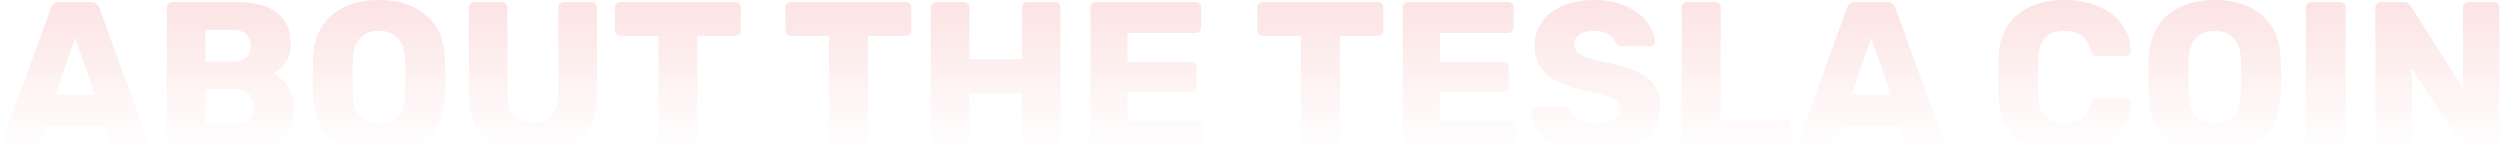 <svg width="1167" height="72" viewBox="0 0 1167 72" fill="none" xmlns="http://www.w3.org/2000/svg">
<path d="M2.293 71C1.76 71 1.26 70.8 0.793 70.4C0.393 69.933 0.193 69.433 0.193 68.9C0.193 68.5 0.226 68.2 0.293 68L23.793 3.8C23.993 3 24.426 2.333 25.093 1.8C25.76 1.267 26.626 1 27.693 1H42.493C43.56 1 44.426 1.267 45.093 1.8C45.76 2.333 46.193 3 46.393 3.8L69.793 68L69.993 68.9C69.993 69.433 69.76 69.933 69.293 70.4C68.893 70.8 68.393 71 67.793 71H55.493C53.893 71 52.826 70.3 52.293 68.9L48.393 58.7H21.693L17.893 68.9C17.36 70.3 16.26 71 14.593 71H2.293ZM44.393 44.3L35.093 17.9L25.793 44.3H44.393Z" fill="url(#paint0_linear)" fill-opacity="0.15"/>
<path d="M80.375 71C79.708 71 79.108 70.767 78.575 70.3C78.108 69.767 77.875 69.167 77.875 68.5V3.5C77.875 2.767 78.108 2.167 78.575 1.7C79.108 1.233 79.708 1 80.375 1H110.875C119.275 1 125.508 2.733 129.575 6.2C133.708 9.6 135.775 14.467 135.775 20.8C135.775 24.133 134.908 26.967 133.175 29.3C131.508 31.567 129.608 33.233 127.475 34.3C130.208 35.567 132.508 37.6 134.375 40.4C136.242 43.2 137.175 46.333 137.175 49.8C137.175 56.467 134.975 61.667 130.575 65.4C126.175 69.133 119.908 71 111.775 71H80.375ZM108.875 28.8C111.542 28.8 113.575 28.133 114.975 26.8C116.375 25.4 117.075 23.567 117.075 21.3C117.075 19.1 116.375 17.333 114.975 16C113.575 14.667 111.542 14 108.875 14H95.875V28.8H108.875ZM109.775 58C112.508 58 114.642 57.2 116.175 55.6C117.708 54 118.475 52.067 118.475 49.8C118.475 47.4 117.708 45.433 116.175 43.9C114.642 42.3 112.508 41.5 109.775 41.5H95.875V58H109.775Z" fill="url(#paint1_linear)" fill-opacity="0.15"/>
<path d="M176.885 72C167.485 72 160.085 69.7 154.685 65.1C149.285 60.5 146.418 53.733 146.085 44.8C146.018 42.867 145.985 40 145.985 36.2C145.985 32.333 146.018 29.433 146.085 27.5C146.418 18.7 149.318 11.933 154.785 7.2C160.318 2.4 167.685 0 176.885 0C186.085 0 193.452 2.4 198.985 7.2C204.518 11.933 207.418 18.7 207.685 27.5C207.818 31.367 207.885 34.267 207.885 36.2C207.885 38.067 207.818 40.933 207.685 44.8C207.352 53.733 204.485 60.5 199.085 65.1C193.685 69.7 186.285 72 176.885 72ZM176.885 57.6C180.552 57.6 183.452 56.5 185.585 54.3C187.785 52.1 188.952 48.733 189.085 44.2C189.218 40.333 189.285 37.6 189.285 36C189.285 34.267 189.218 31.533 189.085 27.8C188.952 23.267 187.785 19.9 185.585 17.7C183.385 15.5 180.485 14.4 176.885 14.4C173.285 14.4 170.385 15.5 168.185 17.7C166.052 19.9 164.885 23.267 164.685 27.8C164.618 29.667 164.585 32.4 164.585 36C164.585 39.533 164.618 42.267 164.685 44.2C164.885 48.733 166.052 52.1 168.185 54.3C170.318 56.5 173.218 57.6 176.885 57.6Z" fill="url(#paint2_linear)" fill-opacity="0.15"/>
<path d="M248.877 72C239.477 72 232.11 69.7 226.777 65.1C221.51 60.5 218.877 53.567 218.877 44.3V3.5C218.877 2.767 219.11 2.167 219.577 1.7C220.11 1.233 220.71 1 221.377 1H234.277C235.01 1 235.61 1.233 236.077 1.7C236.61 2.167 236.877 2.767 236.877 3.5V44.2C236.877 48.533 237.877 51.8 239.877 54C241.943 56.133 244.91 57.2 248.777 57.2C252.577 57.2 255.51 56.1 257.577 53.9C259.643 51.7 260.677 48.467 260.677 44.2V3.5C260.677 2.767 260.91 2.167 261.377 1.7C261.91 1.233 262.51 1 263.177 1H276.177C276.91 1 277.51 1.233 277.977 1.7C278.443 2.167 278.677 2.767 278.677 3.5V44.3C278.677 53.567 276.01 60.5 270.677 65.1C265.41 69.7 258.143 72 248.877 72Z" fill="url(#paint3_linear)" fill-opacity="0.15"/>
<path d="M309.837 71C309.171 71 308.571 70.767 308.038 70.3C307.571 69.767 307.337 69.167 307.337 68.5V16.7H289.538C288.871 16.7 288.271 16.467 287.737 16C287.271 15.467 287.038 14.867 287.038 14.2V3.5C287.038 2.767 287.271 2.167 287.737 1.7C288.271 1.233 288.871 1 289.538 1H343.337C344.071 1 344.671 1.233 345.138 1.7C345.604 2.167 345.837 2.767 345.837 3.5V14.2C345.837 14.933 345.604 15.533 345.138 16C344.671 16.467 344.071 16.7 343.337 16.7H325.538V68.5C325.538 69.167 325.304 69.767 324.837 70.3C324.371 70.767 323.771 71 323.038 71H309.837Z" fill="url(#paint4_linear)" fill-opacity="0.15"/>
<path d="M389.427 71C388.761 71 388.161 70.767 387.627 70.3C387.161 69.767 386.927 69.167 386.927 68.5V16.7H369.127C368.461 16.7 367.861 16.467 367.327 16C366.861 15.467 366.627 14.867 366.627 14.2V3.5C366.627 2.767 366.861 2.167 367.327 1.7C367.861 1.233 368.461 1 369.127 1H422.927C423.661 1 424.261 1.233 424.727 1.7C425.194 2.167 425.427 2.767 425.427 3.5V14.2C425.427 14.933 425.194 15.533 424.727 16C424.261 16.467 423.661 16.7 422.927 16.7H405.127V68.5C405.127 69.167 404.894 69.767 404.427 70.3C403.961 70.767 403.361 71 402.627 71H389.427Z" fill="url(#paint5_linear)" fill-opacity="0.15"/>
<path d="M437.016 71C436.282 71 435.682 70.767 435.216 70.3C434.749 69.833 434.516 69.233 434.516 68.5V3.5C434.516 2.767 434.749 2.167 435.216 1.7C435.749 1.233 436.349 1 437.016 1H449.916C450.649 1 451.249 1.233 451.716 1.7C452.249 2.167 452.516 2.767 452.516 3.5V27.6H477.116V3.5C477.116 2.767 477.349 2.167 477.816 1.7C478.282 1.233 478.882 1 479.616 1H492.516C493.249 1 493.849 1.233 494.316 1.7C494.782 2.167 495.016 2.767 495.016 3.5V68.5C495.016 69.233 494.782 69.833 494.316 70.3C493.849 70.767 493.249 71 492.516 71H479.616C478.882 71 478.282 70.767 477.816 70.3C477.349 69.833 477.116 69.233 477.116 68.5V43.6H452.516V68.5C452.516 69.233 452.249 69.833 451.716 70.3C451.249 70.767 450.649 71 449.916 71H437.016Z" fill="url(#paint6_linear)" fill-opacity="0.15"/>
<path d="M511.527 71C510.861 71 510.261 70.767 509.727 70.3C509.261 69.767 509.027 69.167 509.027 68.5V3.5C509.027 2.767 509.261 2.167 509.727 1.7C510.261 1.233 510.861 1 511.527 1H558.227C558.961 1 559.561 1.233 560.027 1.7C560.494 2.167 560.727 2.767 560.727 3.5V12.9C560.727 13.567 560.494 14.167 560.027 14.7C559.561 15.167 558.961 15.4 558.227 15.4H526.327V28.9H556.027C556.761 28.9 557.361 29.167 557.827 29.7C558.294 30.167 558.527 30.767 558.527 31.5V40.2C558.527 40.867 558.294 41.467 557.827 42C557.361 42.467 556.761 42.7 556.027 42.7H526.327V56.6H559.027C559.761 56.6 560.361 56.833 560.827 57.3C561.294 57.767 561.527 58.367 561.527 59.1V68.5C561.527 69.167 561.294 69.767 560.827 70.3C560.361 70.767 559.761 71 559.027 71H511.527Z" fill="url(#paint7_linear)" fill-opacity="0.15"/>
<path d="M609.74 71C609.073 71 608.473 70.767 607.94 70.3C607.473 69.767 607.24 69.167 607.24 68.5V16.7H589.44C588.773 16.7 588.173 16.467 587.64 16C587.173 15.467 586.94 14.867 586.94 14.2V3.5C586.94 2.767 587.173 2.167 587.64 1.7C588.173 1.233 588.773 1 589.44 1H643.24C643.973 1 644.573 1.233 645.04 1.7C645.506 2.167 645.74 2.767 645.74 3.5V14.2C645.74 14.933 645.506 15.533 645.04 16C644.573 16.467 643.973 16.7 643.24 16.7H625.44V68.5C625.44 69.167 625.207 69.767 624.74 70.3C624.273 70.767 623.673 71 622.94 71H609.74Z" fill="url(#paint8_linear)" fill-opacity="0.15"/>
<path d="M657.328 71C656.661 71 656.061 70.767 655.528 70.3C655.061 69.767 654.828 69.167 654.828 68.5V3.5C654.828 2.767 655.061 2.167 655.528 1.7C656.061 1.233 656.661 1 657.328 1H704.028C704.761 1 705.361 1.233 705.828 1.7C706.295 2.167 706.528 2.767 706.528 3.5V12.9C706.528 13.567 706.295 14.167 705.828 14.7C705.361 15.167 704.761 15.4 704.028 15.4H672.128V28.9H701.828C702.561 28.9 703.161 29.167 703.628 29.7C704.095 30.167 704.328 30.767 704.328 31.5V40.2C704.328 40.867 704.095 41.467 703.628 42C703.161 42.467 702.561 42.7 701.828 42.7H672.128V56.6H704.828C705.561 56.6 706.161 56.833 706.628 57.3C707.095 57.767 707.328 58.367 707.328 59.1V68.5C707.328 69.167 707.095 69.767 706.628 70.3C706.161 70.767 705.561 71 704.828 71H657.328Z" fill="url(#paint9_linear)" fill-opacity="0.15"/>
<path d="M744.795 72C738.462 72 733.029 71.067 728.495 69.2C723.962 67.333 720.529 64.9 718.195 61.9C715.929 58.833 714.729 55.5 714.595 51.9C714.595 51.367 714.795 50.9 715.195 50.5C715.662 50.033 716.195 49.8 716.795 49.8H729.395C730.195 49.8 730.829 49.967 731.295 50.3C731.829 50.567 732.362 51 732.895 51.6C733.762 53.333 735.162 54.767 737.095 55.9C739.029 57.033 741.595 57.6 744.795 57.6C748.595 57.6 751.495 57 753.495 55.8C755.495 54.6 756.495 52.967 756.495 50.9C756.495 49.433 755.962 48.233 754.895 47.3C753.895 46.367 752.295 45.533 750.095 44.8C747.895 44.067 744.629 43.233 740.295 42.3C732.295 40.633 726.295 38.2 722.295 35C718.362 31.733 716.395 27.1 716.395 21.1C716.395 17.033 717.529 13.4 719.795 10.2C722.062 7 725.295 4.5 729.495 2.7C733.695 0.9 738.595 0 744.195 0C749.995 0 755.029 1 759.295 3C763.562 5 766.795 7.533 768.995 10.6C771.262 13.6 772.462 16.567 772.595 19.5C772.595 20.1 772.395 20.6 771.995 21C771.595 21.4 771.095 21.6 770.495 21.6H757.295C756.495 21.6 755.829 21.467 755.295 21.2C754.829 20.933 754.395 20.5 753.995 19.9C753.595 18.367 752.495 17.067 750.695 16C748.962 14.933 746.795 14.4 744.195 14.4C741.195 14.4 738.895 14.933 737.295 16C735.695 17.067 734.895 18.633 734.895 20.7C734.895 22.1 735.329 23.267 736.195 24.2C737.129 25.133 738.595 26 740.595 26.8C742.662 27.533 745.595 28.3 749.395 29.1C755.595 30.233 760.529 31.667 764.195 33.4C767.929 35.067 770.662 37.267 772.395 40C774.129 42.667 774.995 46.033 774.995 50.1C774.995 54.567 773.695 58.467 771.095 61.8C768.562 65.067 764.995 67.6 760.395 69.4C755.862 71.133 750.662 72 744.795 72Z" fill="url(#paint10_linear)" fill-opacity="0.15"/>
<path d="M787.504 71C786.837 71 786.237 70.767 785.704 70.3C785.237 69.767 785.004 69.167 785.004 68.5V3.5C785.004 2.767 785.237 2.167 785.704 1.7C786.237 1.233 786.837 1 787.504 1H800.704C801.437 1 802.037 1.233 802.504 1.7C802.971 2.167 803.204 2.767 803.204 3.5V55.9H833.504C834.237 55.9 834.837 56.167 835.304 56.7C835.771 57.167 836.004 57.767 836.004 58.5V68.5C836.004 69.167 835.771 69.767 835.304 70.3C834.837 70.767 834.237 71 833.504 71H787.504Z" fill="url(#paint11_linear)" fill-opacity="0.15"/>
<path d="M840.672 71C840.139 71 839.639 70.8 839.172 70.4C838.772 69.933 838.572 69.433 838.572 68.9C838.572 68.5 838.605 68.2 838.672 68L862.172 3.8C862.372 3 862.805 2.333 863.472 1.8C864.139 1.267 865.005 1 866.072 1H880.872C881.939 1 882.805 1.267 883.472 1.8C884.139 2.333 884.572 3 884.772 3.8L908.172 68L908.372 68.9C908.372 69.433 908.139 69.933 907.672 70.4C907.272 70.8 906.772 71 906.172 71H893.872C892.272 71 891.205 70.3 890.672 68.9L886.772 58.7H860.072L856.272 68.9C855.739 70.3 854.639 71 852.972 71H840.672ZM882.772 44.3L873.472 17.9L864.172 44.3H882.772Z" fill="url(#paint12_linear)" fill-opacity="0.15"/>
<path d="M963.704 72C954.171 72 946.704 69.7 941.304 65.1C935.971 60.433 933.137 53.7 932.804 44.9C932.737 43.1 932.704 40.167 932.704 36.1C932.704 31.967 932.737 28.967 932.804 27.1C933.137 18.433 936.037 11.767 941.504 7.1C946.971 2.367 954.371 0 963.704 0C969.571 0 974.837 1 979.504 3C984.171 4.933 987.837 7.733 990.504 11.4C993.237 15 994.637 19.233 994.704 24.1V24.3C994.704 24.833 994.471 25.3 994.004 25.7C993.604 26.033 993.137 26.2 992.604 26.2H979.104C978.237 26.2 977.571 26.033 977.104 25.7C976.637 25.3 976.237 24.6 975.904 23.6C974.971 20.2 973.504 17.833 971.504 16.5C969.504 15.1 966.871 14.4 963.604 14.4C955.737 14.4 951.671 18.8 951.404 27.6C951.337 29.4 951.304 32.167 951.304 35.9C951.304 39.633 951.337 42.467 951.404 44.4C951.671 53.2 955.737 57.6 963.604 57.6C966.871 57.6 969.537 56.9 971.604 55.5C973.671 54.033 975.104 51.667 975.904 48.4C976.171 47.4 976.537 46.733 977.004 46.4C977.471 46 978.171 45.8 979.104 45.8H992.604C993.204 45.8 993.704 46 994.104 46.4C994.571 46.8 994.771 47.3 994.704 47.9C994.637 52.767 993.237 57.033 990.504 60.7C987.837 64.3 984.171 67.1 979.504 69.1C974.837 71.033 969.571 72 963.704 72Z" fill="url(#paint13_linear)" fill-opacity="0.15"/>
<path d="M1033.82 72C1024.42 72 1017.02 69.7 1011.62 65.1C1006.22 60.5 1003.35 53.733 1003.02 44.8C1002.95 42.867 1002.92 40 1002.92 36.2C1002.92 32.333 1002.95 29.433 1003.02 27.5C1003.35 18.7 1006.25 11.933 1011.72 7.2C1017.25 2.4 1024.62 0 1033.82 0C1043.02 0 1050.39 2.4 1055.92 7.2C1061.45 11.933 1064.35 18.7 1064.62 27.5C1064.75 31.367 1064.82 34.267 1064.82 36.2C1064.82 38.067 1064.75 40.933 1064.62 44.8C1064.29 53.733 1061.42 60.5 1056.02 65.1C1050.62 69.7 1043.22 72 1033.82 72ZM1033.82 57.6C1037.49 57.6 1040.39 56.5 1042.52 54.3C1044.72 52.1 1045.89 48.733 1046.02 44.2C1046.15 40.333 1046.22 37.6 1046.22 36C1046.22 34.267 1046.15 31.533 1046.02 27.8C1045.89 23.267 1044.72 19.9 1042.52 17.7C1040.32 15.5 1037.42 14.4 1033.82 14.4C1030.22 14.4 1027.32 15.5 1025.12 17.7C1022.99 19.9 1021.82 23.267 1021.62 27.8C1021.55 29.667 1021.52 32.4 1021.52 36C1021.52 39.533 1021.55 42.267 1021.62 44.2C1021.82 48.733 1022.99 52.1 1025.12 54.3C1027.25 56.5 1030.15 57.6 1033.82 57.6Z" fill="url(#paint14_linear)" fill-opacity="0.15"/>
<path d="M1078.91 71C1078.24 71 1077.64 70.767 1077.11 70.3C1076.64 69.767 1076.41 69.167 1076.41 68.5V3.5C1076.41 2.767 1076.64 2.167 1077.11 1.7C1077.64 1.233 1078.24 1 1078.91 1H1092.31C1093.04 1 1093.64 1.233 1094.11 1.7C1094.64 2.167 1094.91 2.767 1094.91 3.5V68.5C1094.91 69.233 1094.64 69.833 1094.11 70.3C1093.64 70.767 1093.04 71 1092.31 71H1078.91Z" fill="url(#paint15_linear)" fill-opacity="0.15"/>
<path d="M1111.33 71C1110.67 71 1110.07 70.767 1109.53 70.3C1109.07 69.767 1108.83 69.167 1108.83 68.5V3.5C1108.83 2.767 1109.07 2.167 1109.53 1.7C1110.07 1.233 1110.67 1 1111.33 1H1121.93C1123.6 1 1124.73 1.633 1125.33 2.9L1149.73 41.3V3.5C1149.73 2.767 1149.97 2.167 1150.43 1.7C1150.97 1.233 1151.57 1 1152.23 1H1164.23C1164.97 1 1165.57 1.233 1166.03 1.7C1166.5 2.167 1166.73 2.767 1166.73 3.5V68.4C1166.73 69.133 1166.5 69.767 1166.03 70.3C1165.57 70.767 1164.97 71 1164.23 71H1153.53C1152.07 71 1150.97 70.367 1150.23 69.1L1125.83 32.1V68.5C1125.83 69.167 1125.6 69.767 1125.13 70.3C1124.67 70.767 1124.07 71 1123.33 71H1111.33Z" fill="url(#paint16_linear)" fill-opacity="0.15"/>
<defs>
<linearGradient id="paint0_linear" x1="586.5" y1="-12.991" x2="586.5" y2="70.421" gradientUnits="userSpaceOnUse">
<stop stop-color="#E82127"/>
<stop offset="1" stop-color="#E82127" stop-opacity="0"/>
</linearGradient>
<linearGradient id="paint1_linear" x1="586.5" y1="-12.991" x2="586.5" y2="70.421" gradientUnits="userSpaceOnUse">
<stop stop-color="#E82127"/>
<stop offset="1" stop-color="#E82127" stop-opacity="0"/>
</linearGradient>
<linearGradient id="paint2_linear" x1="586.5" y1="-12.991" x2="586.5" y2="70.421" gradientUnits="userSpaceOnUse">
<stop stop-color="#E82127"/>
<stop offset="1" stop-color="#E82127" stop-opacity="0"/>
</linearGradient>
<linearGradient id="paint3_linear" x1="586.5" y1="-12.991" x2="586.5" y2="70.421" gradientUnits="userSpaceOnUse">
<stop stop-color="#E82127"/>
<stop offset="1" stop-color="#E82127" stop-opacity="0"/>
</linearGradient>
<linearGradient id="paint4_linear" x1="586.5" y1="-12.991" x2="586.5" y2="70.421" gradientUnits="userSpaceOnUse">
<stop stop-color="#E82127"/>
<stop offset="1" stop-color="#E82127" stop-opacity="0"/>
</linearGradient>
<linearGradient id="paint5_linear" x1="586.5" y1="-12.991" x2="586.5" y2="70.421" gradientUnits="userSpaceOnUse">
<stop stop-color="#E82127"/>
<stop offset="1" stop-color="#E82127" stop-opacity="0"/>
</linearGradient>
<linearGradient id="paint6_linear" x1="586.5" y1="-12.991" x2="586.5" y2="70.421" gradientUnits="userSpaceOnUse">
<stop stop-color="#E82127"/>
<stop offset="1" stop-color="#E82127" stop-opacity="0"/>
</linearGradient>
<linearGradient id="paint7_linear" x1="586.5" y1="-12.991" x2="586.5" y2="70.421" gradientUnits="userSpaceOnUse">
<stop stop-color="#E82127"/>
<stop offset="1" stop-color="#E82127" stop-opacity="0"/>
</linearGradient>
<linearGradient id="paint8_linear" x1="586.5" y1="-12.991" x2="586.5" y2="70.421" gradientUnits="userSpaceOnUse">
<stop stop-color="#E82127"/>
<stop offset="1" stop-color="#E82127" stop-opacity="0"/>
</linearGradient>
<linearGradient id="paint9_linear" x1="586.5" y1="-12.991" x2="586.5" y2="70.421" gradientUnits="userSpaceOnUse">
<stop stop-color="#E82127"/>
<stop offset="1" stop-color="#E82127" stop-opacity="0"/>
</linearGradient>
<linearGradient id="paint10_linear" x1="586.5" y1="-12.991" x2="586.5" y2="70.421" gradientUnits="userSpaceOnUse">
<stop stop-color="#E82127"/>
<stop offset="1" stop-color="#E82127" stop-opacity="0"/>
</linearGradient>
<linearGradient id="paint11_linear" x1="586.5" y1="-12.991" x2="586.5" y2="70.421" gradientUnits="userSpaceOnUse">
<stop stop-color="#E82127"/>
<stop offset="1" stop-color="#E82127" stop-opacity="0"/>
</linearGradient>
<linearGradient id="paint12_linear" x1="586.5" y1="-12.991" x2="586.5" y2="70.421" gradientUnits="userSpaceOnUse">
<stop stop-color="#E82127"/>
<stop offset="1" stop-color="#E82127" stop-opacity="0"/>
</linearGradient>
<linearGradient id="paint13_linear" x1="586.5" y1="-12.991" x2="586.5" y2="70.421" gradientUnits="userSpaceOnUse">
<stop stop-color="#E82127"/>
<stop offset="1" stop-color="#E82127" stop-opacity="0"/>
</linearGradient>
<linearGradient id="paint14_linear" x1="586.5" y1="-12.991" x2="586.5" y2="70.421" gradientUnits="userSpaceOnUse">
<stop stop-color="#E82127"/>
<stop offset="1" stop-color="#E82127" stop-opacity="0"/>
</linearGradient>
<linearGradient id="paint15_linear" x1="586.5" y1="-12.991" x2="586.5" y2="70.421" gradientUnits="userSpaceOnUse">
<stop stop-color="#E82127"/>
<stop offset="1" stop-color="#E82127" stop-opacity="0"/>
</linearGradient>
<linearGradient id="paint16_linear" x1="586.5" y1="-12.991" x2="586.5" y2="70.421" gradientUnits="userSpaceOnUse">
<stop stop-color="#E82127"/>
<stop offset="1" stop-color="#E82127" stop-opacity="0"/>
</linearGradient>
</defs>
</svg>
